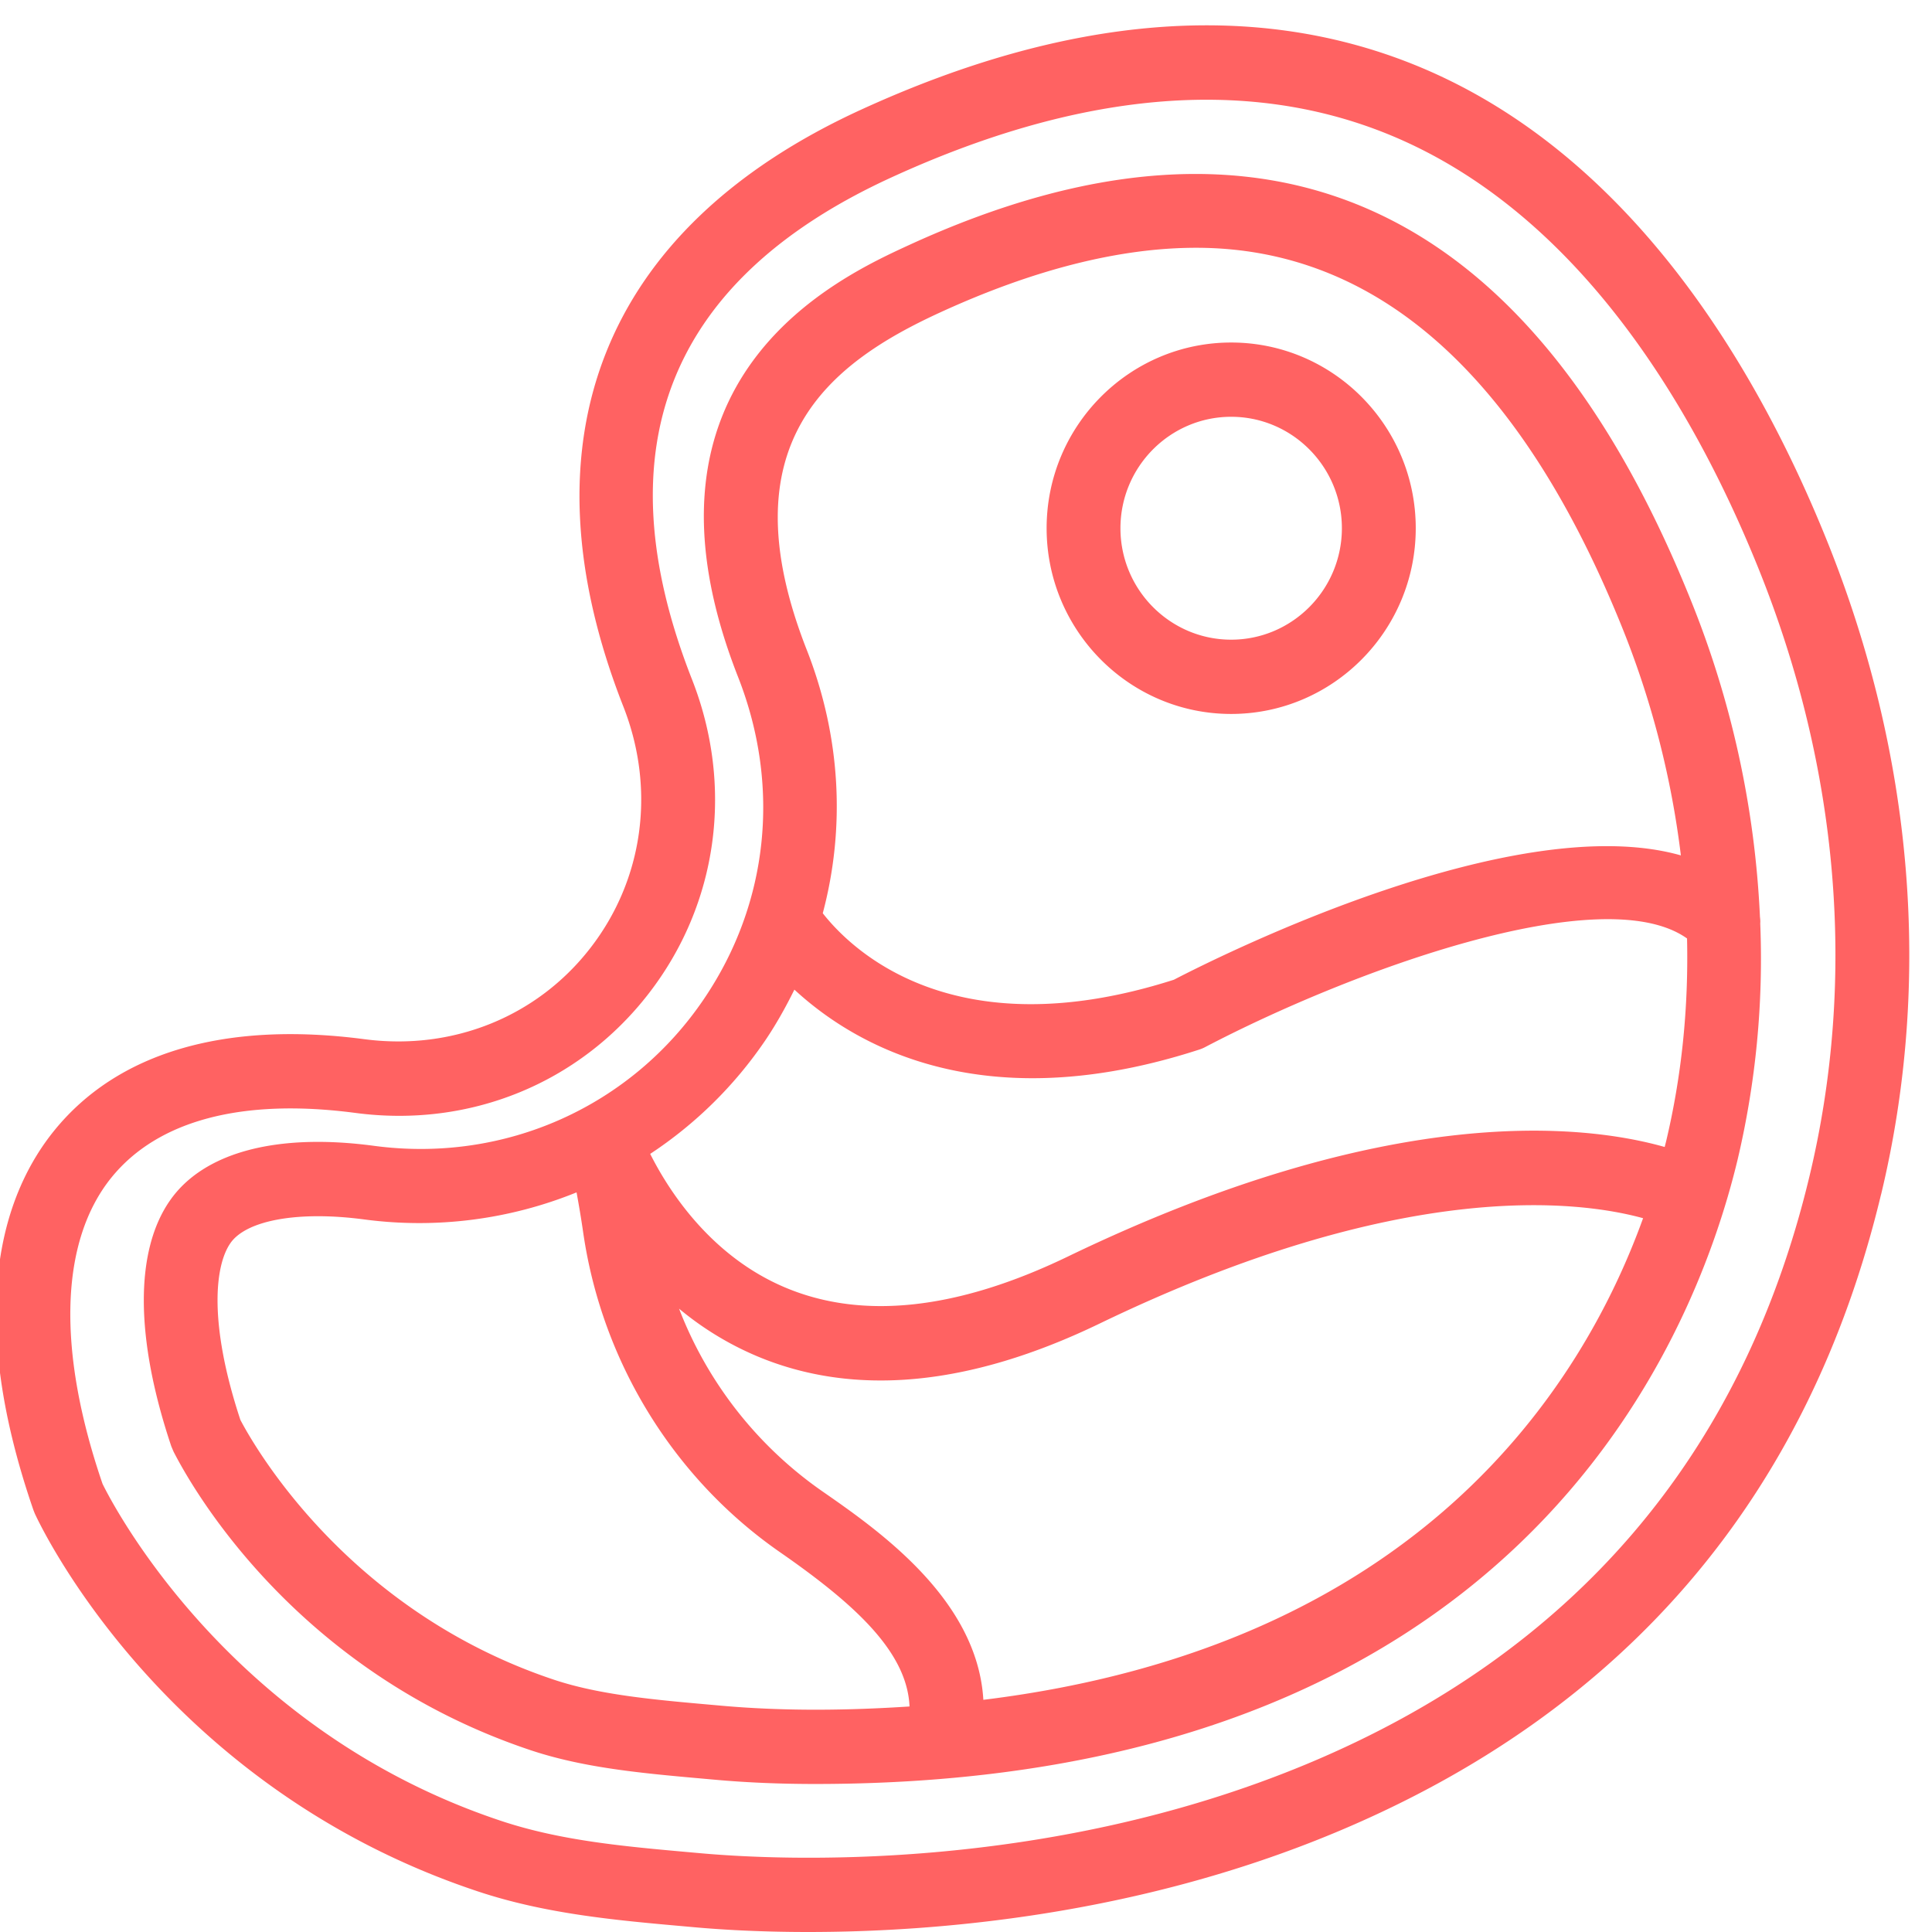 <svg xmlns="http://www.w3.org/2000/svg" width="52" height="52"><path fill="#ff6262" d="M50.63 32.144C48.673 40.3 43.724 46.083 35.924 49.33 30.569 51.56 25.178 52 21.753 52c-1.371 0-2.428-.071-3.04-.126l-.29-.026c-1.835-.163-3.733-.332-5.565-.942-8.48-2.82-11.785-9.87-11.921-10.168l-.036-.09c-1.906-5.518-.75-8.602.557-10.216 1.706-2.107 4.597-2.957 8.365-2.46 2.362.306 4.632-.605 6.065-2.454 1.432-1.845 1.764-4.275.89-6.5-2.82-7.175-.551-12.878 6.385-16.06C28.711.414 33.713 0 38.03 1.728c5.885 2.357 9.303 8.265 11.136 12.808 2.335 5.787 2.842 11.877 1.465 17.608zm-3.306-16.857c-1.688-4.182-4.796-9.606-10.029-11.701-3.793-1.518-8.27-1.118-13.308 1.192-5.999 2.75-7.803 7.294-5.363 13.505 1.136 2.891.7 6.056-1.17 8.466-1.87 2.413-4.815 3.614-7.892 3.205-3.045-.4-5.315.2-6.563 1.74-1.388 1.717-1.473 4.642-.239 8.244.264.54 3.394 6.632 10.723 9.07 1.613.537 3.314.688 5.115.849l.292.026c2.03.18 9.193.546 16.273-2.4 7.181-2.989 11.735-8.307 13.536-15.81 1.279-5.323.804-10.988-1.375-16.386zm-19.154-1.07c0-2.756 2.228-4.998 4.967-4.998 2.74 0 4.968 2.242 4.968 4.998 0 2.757-2.229 4.999-4.968 4.999s-4.967-2.242-4.967-4.999zm1.987 0c0 1.654 1.337 3 2.98 3s2.98-1.346 2.98-3c0-1.653-1.337-2.999-2.98-2.999s-2.98 1.346-2.98 3zm17.22 10.638a23.513 23.513 0 01-.61 6.36c-1.213 5.052-6.061 16.801-24.829 16.801-.941 0-1.845-.038-2.688-.114l-.281-.025c-1.663-.148-3.236-.288-4.675-.766-6.335-2.11-9.13-7.071-9.625-8.045l-.058-.137c-.978-2.916-.987-5.272-.026-6.632.906-1.285 2.87-1.808 5.488-1.456 3.515.467 6.914-1.054 8.878-3.96 1.735-2.564 2.069-5.72.915-8.658-3.168-8.063 2.69-10.75 4.615-11.634 9.617-4.406 16.7-1.154 21.014 9.532a25.882 25.882 0 011.874 8.55c.007.062.014.12.008.184zm-25.664-7.367c.92 2.342 1.043 4.796.432 7.092.755.965 3.507 3.69 9.45 1.79 1.315-.682 9.196-4.61 13.646-3.347a24.26 24.26 0 00-1.587-6.15c-2.733-6.77-6.589-10.204-11.46-10.204-2.054 0-4.372.585-6.889 1.74-2.999 1.375-5.77 3.53-3.592 9.08zM17.5 31.057c.498.99 1.624 2.75 3.635 3.597 2.08.877 4.636.598 7.598-.83 8.66-4.18 13.908-3.566 16.072-2.953l.032-.125c.429-1.79.612-3.63.57-5.487-2.276-1.617-9.058.874-12.971 2.924a.945.945 0 01-.153.065c-1.693.55-3.186.772-4.492.772-3.182 0-5.25-1.313-6.41-2.384-.231.468-.487.928-.786 1.37a11.173 11.173 0 01-3.095 3.051zm4.438 14.96c.884 0 1.724-.034 2.542-.087-.063-1.456-1.445-2.736-3.49-4.155-2.856-1.984-4.785-5.115-5.292-8.592-.057-.397-.12-.765-.18-1.09a11.26 11.26 0 01-5.704.73c-1.782-.238-3.176.018-3.608.63-.433.615-.588 2.185.264 4.764.398.758 2.917 5.153 8.447 6.995 1.221.406 2.682.536 4.229.673l.282.025c.783.07 1.628.106 2.51.107zm22.286-13.229c-1.739-.477-6.495-1.09-14.63 2.837-3.509 1.694-6.62 1.983-9.252.863a8.34 8.34 0 01-2.065-1.265 10.65 10.65 0 003.842 4.906c1.53 1.062 4.188 2.913 4.348 5.622 11.69-1.438 16.105-8.388 17.757-12.963z"/></svg>